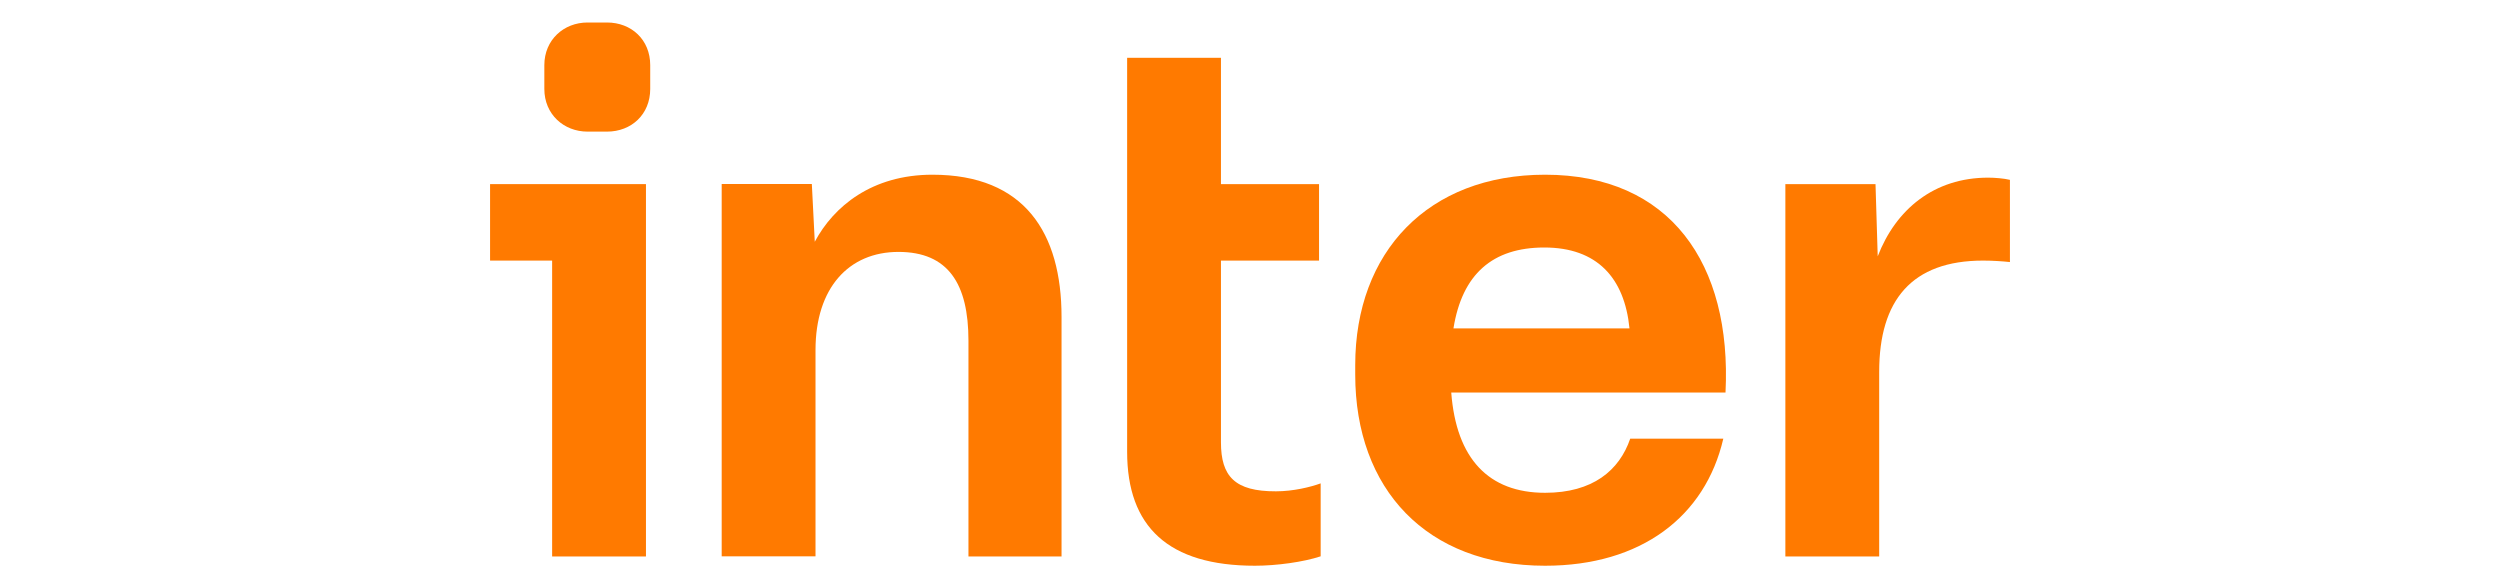 <?xml version="1.0" encoding="utf-8"?>
<!-- Generator: Adobe Illustrator 24.3.0, SVG Export Plug-In . SVG Version: 6.00 Build 0)  -->
<svg width="136" height="32" version="1.1" id="Camada_1" xmlns="http://www.w3.org/2000/svg" xmlns:xlink="http://www.w3.org/1999/xlink" x="0px" y="0px"
	 viewBox="0 0 1080 400" style="enable-background:new 0 0 1080 400;" xml:space="preserve">
<style type="text/css">
	.st0{fill:#FF7A00;}
</style>
<g>
	<path class="st0" d="M102.75,15.3h-13.2c-16.2,0-29.4,11.8-29.4,29v16.2c0,17.2,13.2,29,29.4,29h13.2c16.7,0,29.4-11.8,29.4-29
		V44.3C132.15,27,119.35,15.3,102.75,15.3z"/>
	<path class="st0" d="M324.05,118.8c-41.2,0-67.2,21.6-80,45.6l-2-39.3h-61.3v253.2h63.8V238c0-42.2,22.6-66.7,56.4-66.7
		s47.6,21.6,47.6,60.4v146.7h63.3V215.5C411.85,158.5,386.85,118.8,324.05,118.8z"/>
	<polygon class="st0" points="23.25,177.2 65.45,177.2 65.45,378.4 129.25,378.4 129.25,125.2 23.25,125.2 	"/>
	<path class="st0" d="M740.65,118.8c-79.5,0-129.1,52.5-129.1,129.5v6.4c0,78,48.6,130,129.1,130c65.3,0,108.9-33.4,121.2-86.4
		h-63.3c-7.4,21.6-25.5,36.8-57.9,36.8c-38.3,0-60.4-23.1-63.8-68.2h186.5C867.75,179.2,825.55,118.8,740.65,118.8z M678.35,223.3
		c5.9-36.8,26.5-55,61.8-55c35.8,0,54.5,20.6,57.9,55H678.35z"/>
	<path class="st0" d="M520.25,300.8V177.2h66.7v-52h-66.7V39.3h-63.8v267.9c0,51,28,77.5,86.9,77.5c14.7,0,32.9-2.5,44.7-6.4v-49.6
		c-6.9,2.5-18.6,5.4-30.4,5.4C529.65,334.2,520.25,323.9,520.25,300.8z"/>
	<path class="st0" d="M1041.95,120.8c-36.8,0-62.8,21.6-75.1,53.5l-1.5-49.1h-61.3v253.2h63.8V252.8c0-48.6,22.1-75.6,70.7-75.6
		c6.4,0,13.7,0.5,18.2,1v-55.9C1052.75,121.3,1046.35,120.8,1041.95,120.8z"/>
</g>
</svg>
